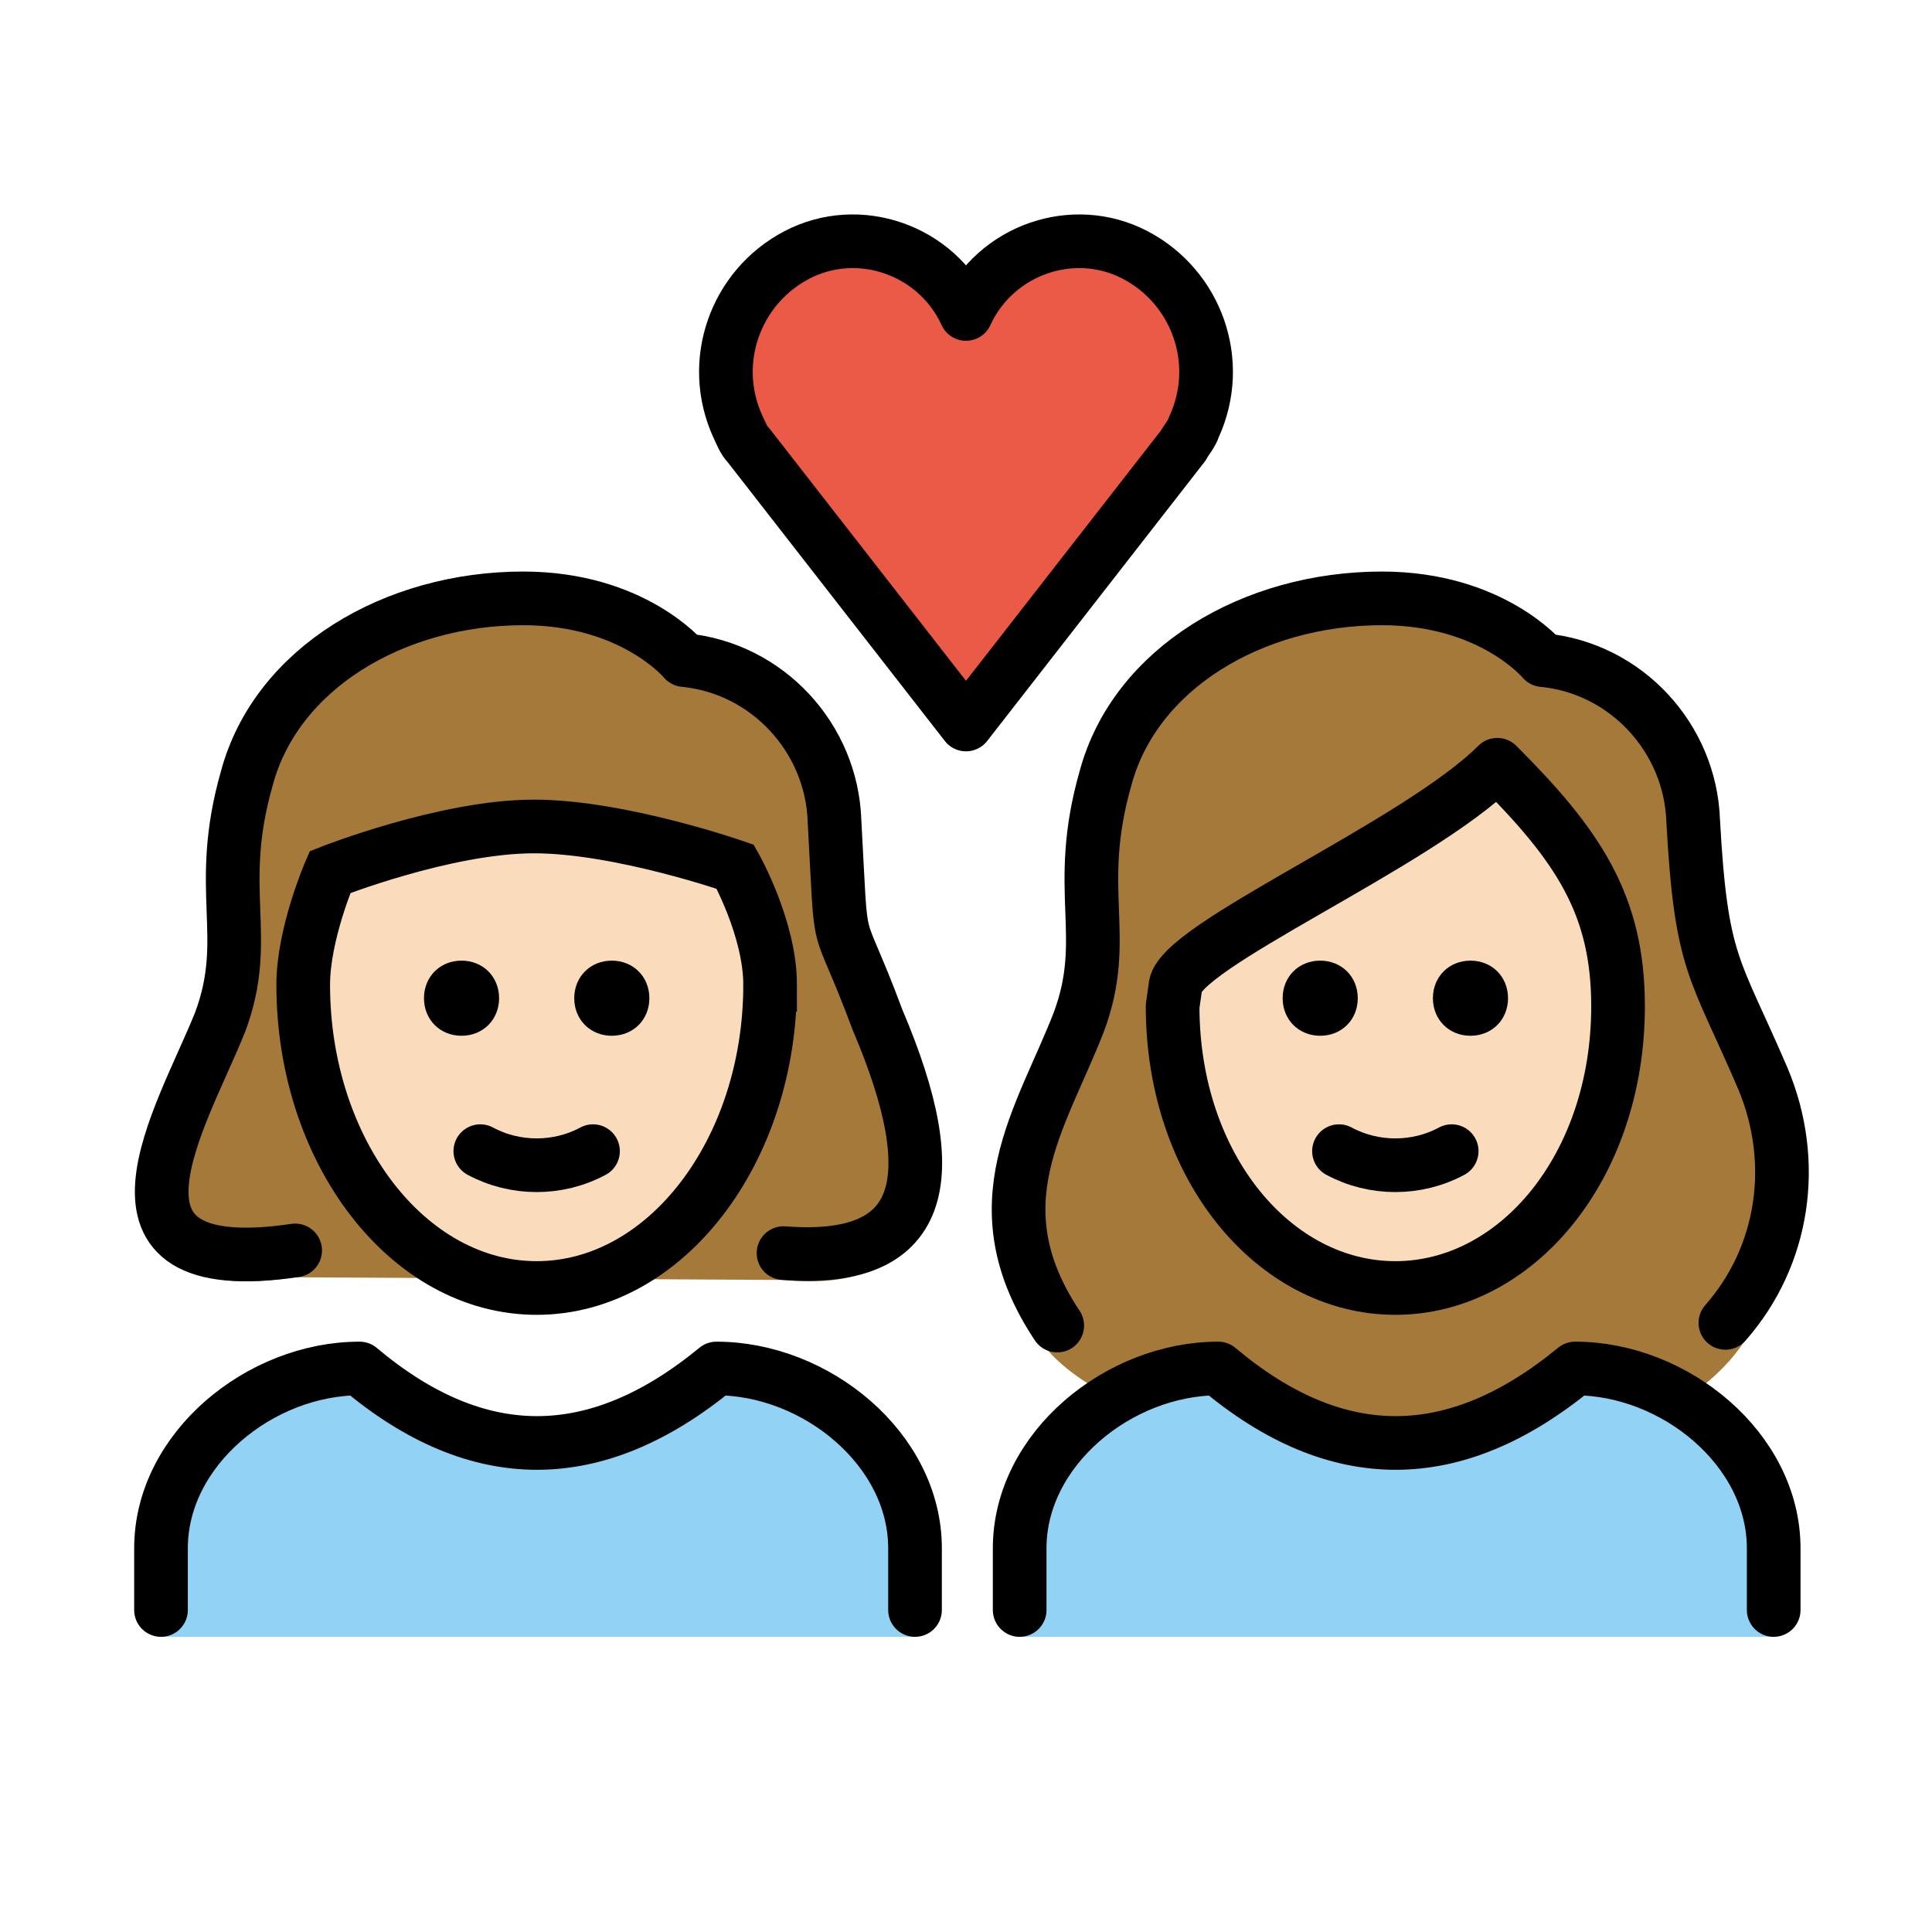 <?xml version="1.0" encoding="UTF-8"?>
<svg id="a" version="1.1" viewBox="0 0 72 72" xmlns="http://www.w3.org/2000/svg"><g id="b"><path d="m36 11.7c1.1-2.4 4-3.4 6.3-2.2s3.3 4 2.2 6.4c-0.1 0.3-0.3 0.5-0.4 0.7l-8.1 10.4-8.1-10.4c-0.2-0.2-0.3-0.5-0.4-0.7-1.1-2.4-0.1-5.2 2.2-6.4s5.2-0.2 6.3 2.2z" fill="#EA5A47"/><path d="M38,61v-3.3c0-3.7,3.7-6.7,7.4-6.7c4.4,3.7,8.8,3.7,13.3,0c3.7,0,7.4,3,7.4,6.7V61" fill="#92D3F5"/><path d="M6,61v-3.3C6,54,9.7,51,13.4,51c4.4,3.7,8.8,3.7,13.3,0c3.7,0,7.4,3,7.4,6.7V61" fill="#92D3F5"/></g><g id="c" fill="#a57939"><path id="d" d="m41.5 52.1c1.2-0.7 2.5-1.1 3.9-1.1 4.4 3.7 8.8 3.7 13.3 0 1.4 0 2.8 0.4 4 1.2 0.9-0.6 1.7-1.3 2.3-2.2 1.5-2 2-6.7 0.7-9.8-1.8-4.2-2.3-4.2-2.6-9.6-0.1-3.1-2.5-5.7-5.6-6 0 0-1.9-2.3-6-2.3-4.8 0-9.2 2.6-10.3 6.7-1.2 4.2 0.2 5.9-1 9.1-1.4 3.6-3.6 8.4-1.4 11.9 0.4 0.6 1.3 1.4 2.7 2.1z"/><path id="e" d="m11 47.6c-8.1 1.2-4.2-5.2-2.8-8.9 1.2-3.3-0.2-5.1 1-9.4 1.1-4.3 5.5-7 10.3-7 4.1 0 6 2.4 6 2.4 3.1 0.3 5.5 3 5.6 6.3 0.3 5.6 0 3.3 1.6 7.7 2.6 6.3 1.7 9.5-3.5 9"/></g><g id="f"><g id="g"><path d="m43.7 37.5c0 6 3.8 10.5 8.3 10.5s8.3-4.5 8.3-10.5c0-3.8-1.5-6-4.5-9-3 3-12 6.8-12 8.3l-0.1 0.7z" fill="#fadcbc"/></g><g id="h"><path d="m28.7 36.7c0 6.2-3.9 11.3-8.7 11.3s-8.7-5.1-8.7-11.3c0-1.9 1-4.2 1-4.2s4.3-1.7 7.6-1.7c3.2 0 7.5 1.5 7.5 1.5s1.3 2.3 1.3 4.4z" fill="#fadcbc"/></g></g><g id="i"><path d="m28.7 36.7c0 6.2-3.9 11.3-8.7 11.3s-8.7-5.1-8.7-11.3c0-1.9 1-4.2 1-4.2s4.3-1.7 7.6-1.7c3.2 0 7.5 1.5 7.5 1.5s1.3 2.3 1.3 4.4z" fill="none" stroke="#000" stroke-miterlimit="10" stroke-width="2"/><path d="m11 46.6c-8.1 1.2-4.2-5-2.8-8.5 1.2-3.2-0.2-4.9 1-9.1 1.1-4.1 5.5-6.7 10.3-6.7 4.1 0 6 2.3 6 2.3 3.1 0.3 5.5 2.9 5.6 6 0.3 5.4 0 3.1 1.6 7.4 2.6 6.1 1.7 9.1-3.5 8.7" fill="none" stroke="#000" stroke-linecap="round" stroke-linejoin="round" stroke-width="2"/><path d="m39.4 49.4c-3-4.5-0.6-7.7 0.8-11.3 1.2-3.2-0.2-4.9 1-9.1 1.1-4.1 5.5-6.7 10.3-6.7 4.1 0 6 2.3 6 2.3 3.1 0.3 5.5 2.9 5.6 6 0.3 5.4 0.8 5.4 2.6 9.6 1.3 3.1 0.8 6.6-1.4 9.1" fill="none" stroke="#000" stroke-linecap="round" stroke-linejoin="round" stroke-width="2"/><path d="m43.7 37.5c0 6 3.8 10.5 8.3 10.5s8.3-4.5 8.3-10.5c0-3.8-1.5-6-4.5-9-3 3-12 6.8-12 8.3l-0.1 0.7z" fill="none" stroke="#000" stroke-linejoin="round" stroke-miterlimit="10" stroke-width="2"/><path d="m38 60v-2.3c0-3.7 3.7-6.7 7.4-6.7 4.4 3.7 8.8 3.7 13.3 0 3.7 0 7.4 3 7.4 6.7v2.3" fill="none" stroke="#000" stroke-linecap="round" stroke-linejoin="round" stroke-width="2"/><path d="m56.2 37.2c0 0.8-0.6 1.4-1.4 1.4s-1.4-0.6-1.4-1.4 0.6-1.4 1.4-1.4 1.4 0.6 1.4 1.4"/><path d="m50.6 37.2c0 0.8-0.6 1.4-1.4 1.4s-1.4-0.6-1.4-1.4 0.6-1.4 1.4-1.4 1.4 0.6 1.4 1.4"/><path d="m49.9 42.9c1.3 0.7 2.9 0.7 4.2 0" fill="none" stroke="#000" stroke-linecap="round" stroke-linejoin="round" stroke-width="2"/><path d="m24.2 37.2c0 0.8-0.6 1.4-1.4 1.4s-1.4-0.6-1.4-1.4 0.6-1.4 1.4-1.4 1.4 0.6 1.4 1.4"/><path d="m18.6 37.2c0 0.8-0.6 1.4-1.4 1.4s-1.4-0.6-1.4-1.4 0.6-1.4 1.4-1.4 1.4 0.6 1.4 1.4"/><path d="m17.9 42.9c1.3 0.7 2.9 0.7 4.2 0" fill="none" stroke="#000" stroke-linecap="round" stroke-linejoin="round" stroke-width="2"/><path d="m36 11.7c1.1-2.4 4-3.4 6.3-2.2s3.3 4 2.2 6.4c-0.1 0.3-0.3 0.5-0.4 0.7l-8.1 10.4-8.1-10.4c-0.2-0.2-0.3-0.5-0.4-0.7-1.1-2.4-0.1-5.2 2.2-6.4s5.2-0.2 6.3 2.2v0z" fill="none" stroke="#000" stroke-linecap="round" stroke-linejoin="round" stroke-width="2"/><path d="M6,60v-2.3 C6,54,9.7,51,13.4,51c4.4,3.7,8.8,3.7,13.3,0c3.7,0,7.4,3,7.4,6.7V60" fill="none" stroke="#000" stroke-linecap="round" stroke-linejoin="round" stroke-width="2"/></g></svg>
